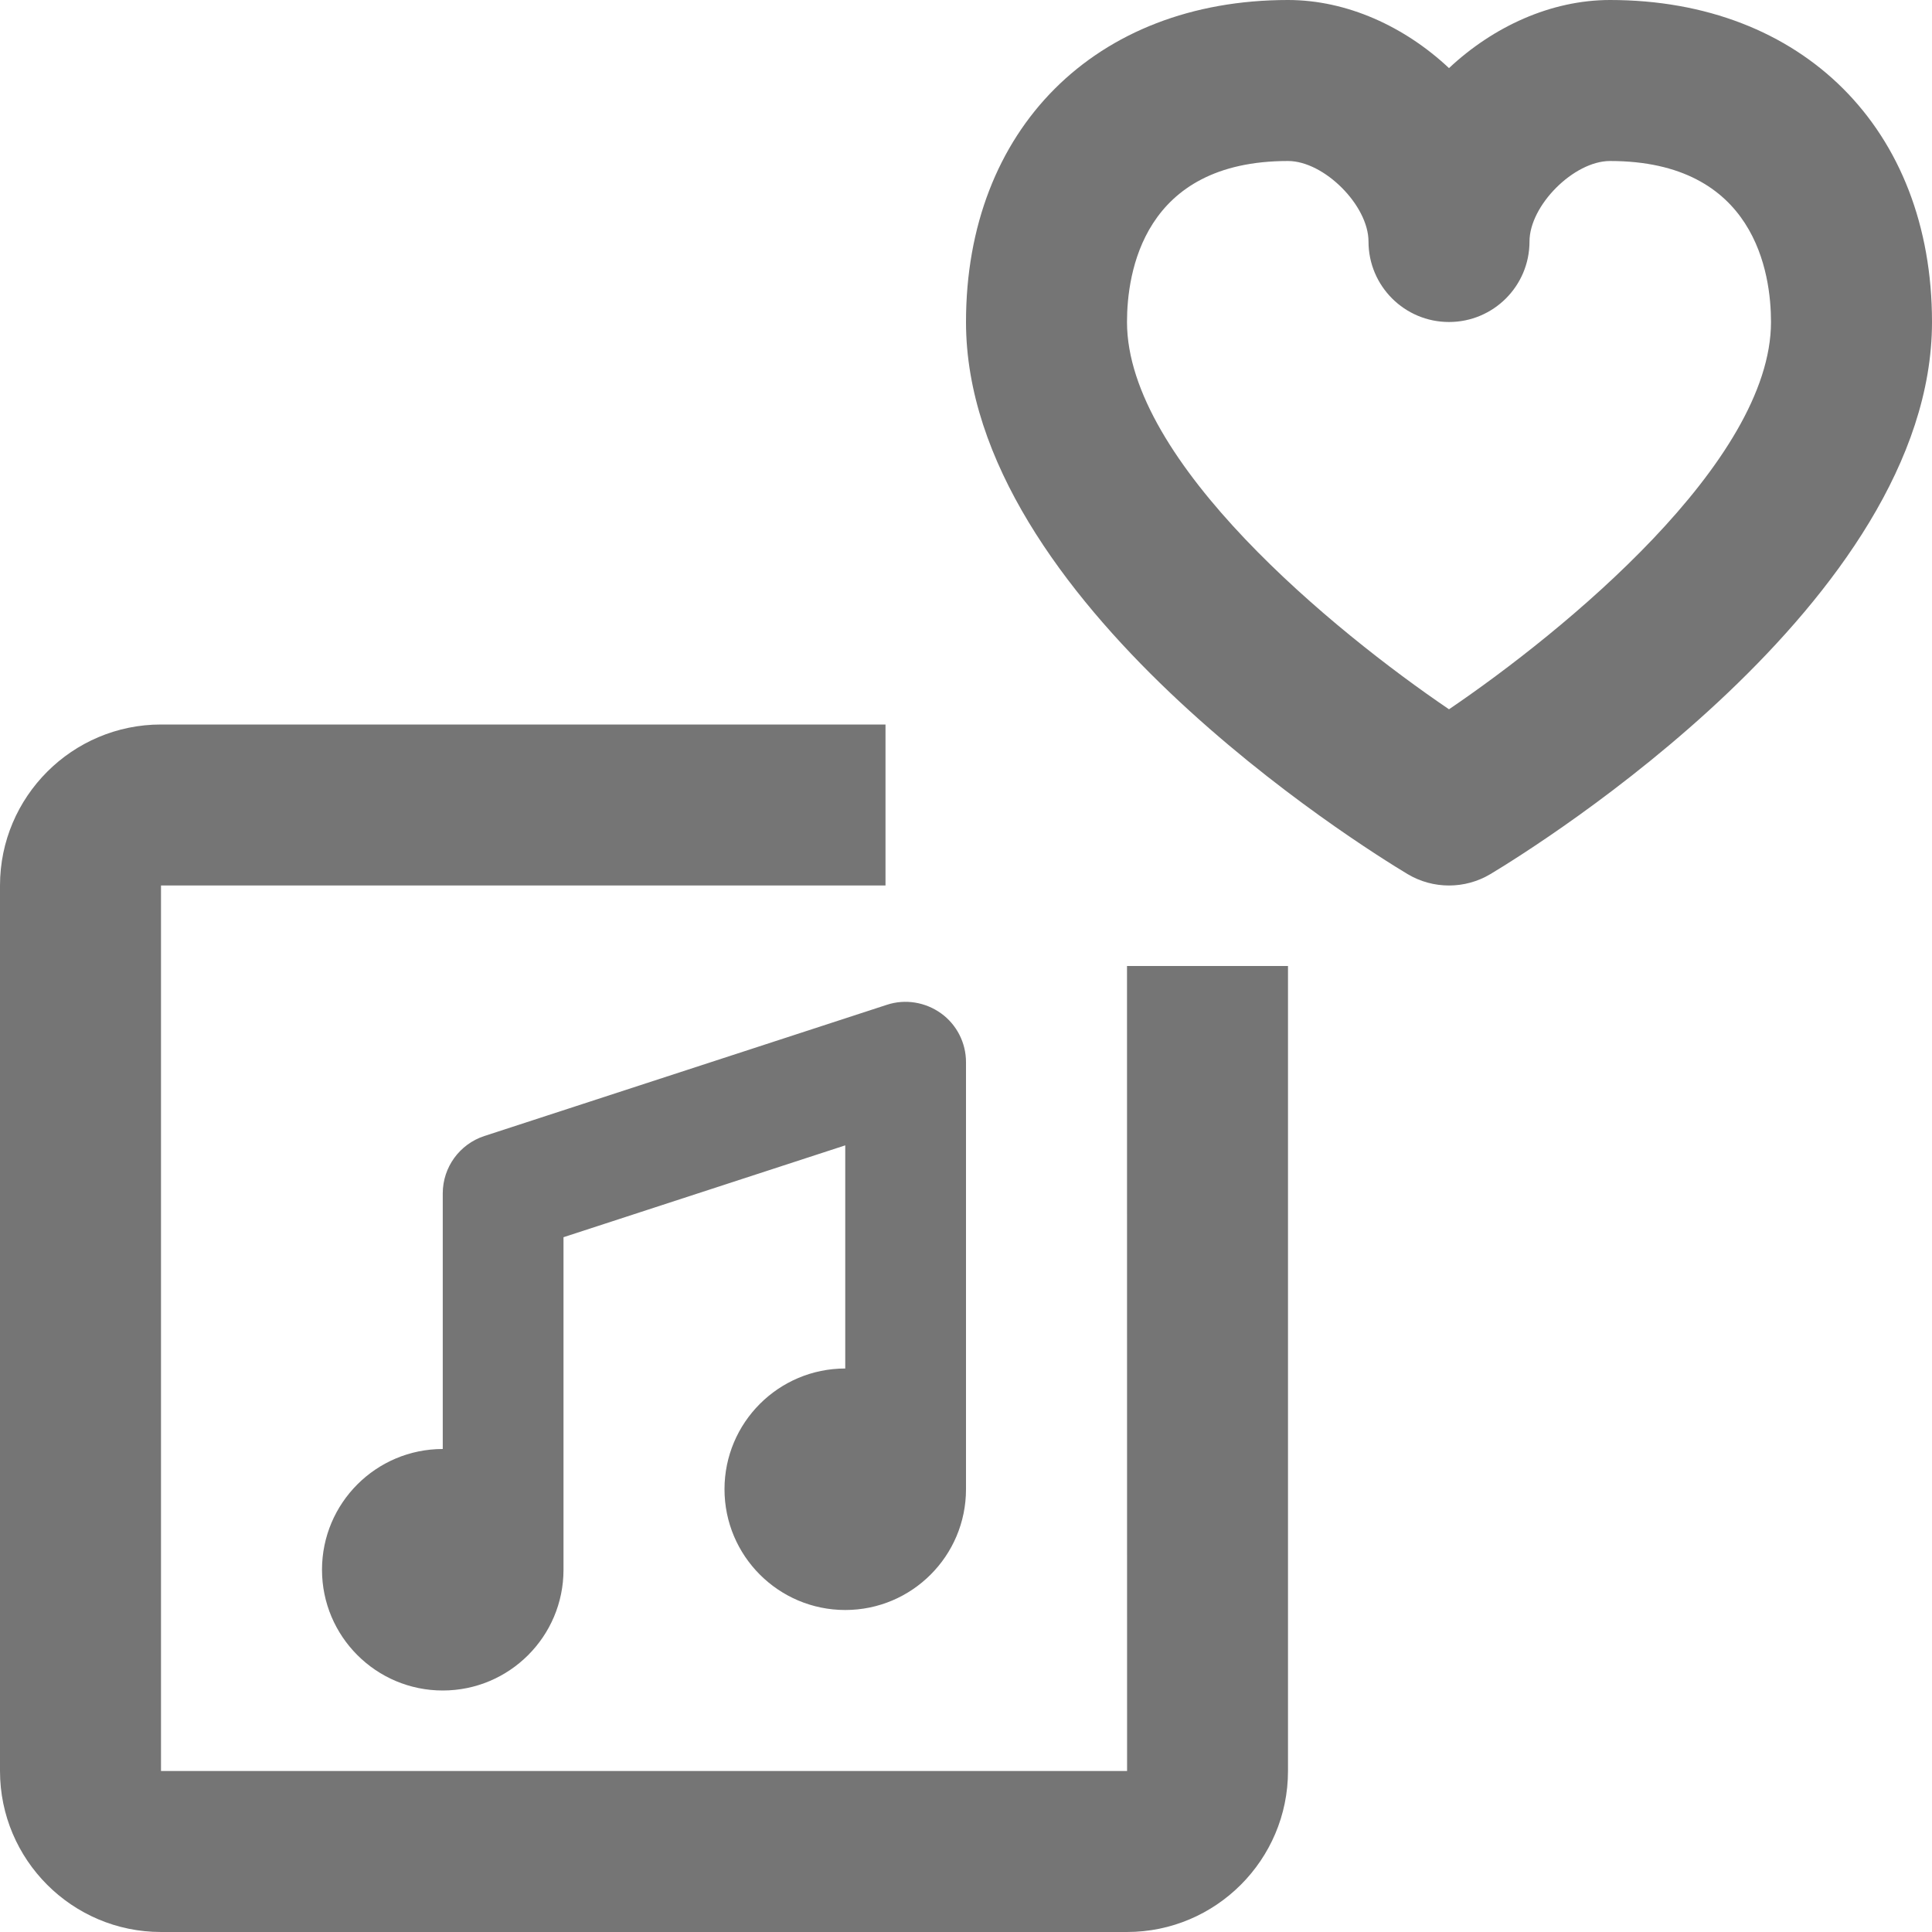 <?xml version="1.0" encoding="iso-8859-1"?>
<!-- Generator: Adobe Illustrator 16.0.0, SVG Export Plug-In . SVG Version: 6.00 Build 0)  -->
<!DOCTYPE svg PUBLIC "-//W3C//DTD SVG 1.1//EN" "http://www.w3.org/Graphics/SVG/1.1/DTD/svg11.dtd">
<svg version="1.1" xmlns="http://www.w3.org/2000/svg" xmlns:xlink="http://www.w3.org/1999/xlink" x="0px" y="0px" width="24px"
	 height="24px" viewBox="0 0 24 24" style="enable-background:new 0 0 24 24;" xml:space="preserve">
<g id="Frame_-_24px">
	<rect style="fill:none;" width="24" height="24"/>
</g>
<g id="Line_Icons">
	<g>
		<path style="fill:#757575;" d="M5.5,14.825V18C4.672,18,4,18.672,4,19.5S4.672,21,5.5,21S7,20.328,7,19.5v-4.131l3.5-1.141V17
			C9.672,17,9,17.672,9,18.5S9.672,20,10.5,20s1.5-0.672,1.5-1.5v-5.306c0-0.239-0.115-0.466-0.31-0.606s-0.446-0.181-0.673-0.106
			l-5,1.63C5.709,14.213,5.5,14.5,5.5,14.825z"/>
		<path style="fill:#757575;" d="M14.001,22H2V11h9V9H2c-1.103,0-2,0.898-2,2v11c0,1.103,0.897,2,2,2h12c1.103,0,2-0.897,2-2V12h-2
			L14.001,22z"/>
		<path style="fill:#757575;" d="M20,0c-0.735,0-1.452,0.332-2,0.846C17.452,0.332,16.735,0,16,0c-2.393,0-4,1.607-4,4
			c0,3.467,4.924,6.521,5.485,6.858C17.644,10.953,17.822,11,18,11s0.356-0.047,0.515-0.142C19.076,10.521,24,7.467,24,4
			C24,1.607,22.393,0,20,0z M18,8.811C16.578,7.846,14,5.738,14,4c0-0.602,0.195-2,2-2c0.449,0,1,0.552,1,1c0,0.553,0.448,1,1,1
			s1-0.447,1-1c0-0.448,0.551-1,1-1c1.805,0,2,1.398,2,2C22,5.738,19.422,7.846,18,8.811z"/>
	</g>
</g>
</svg>
